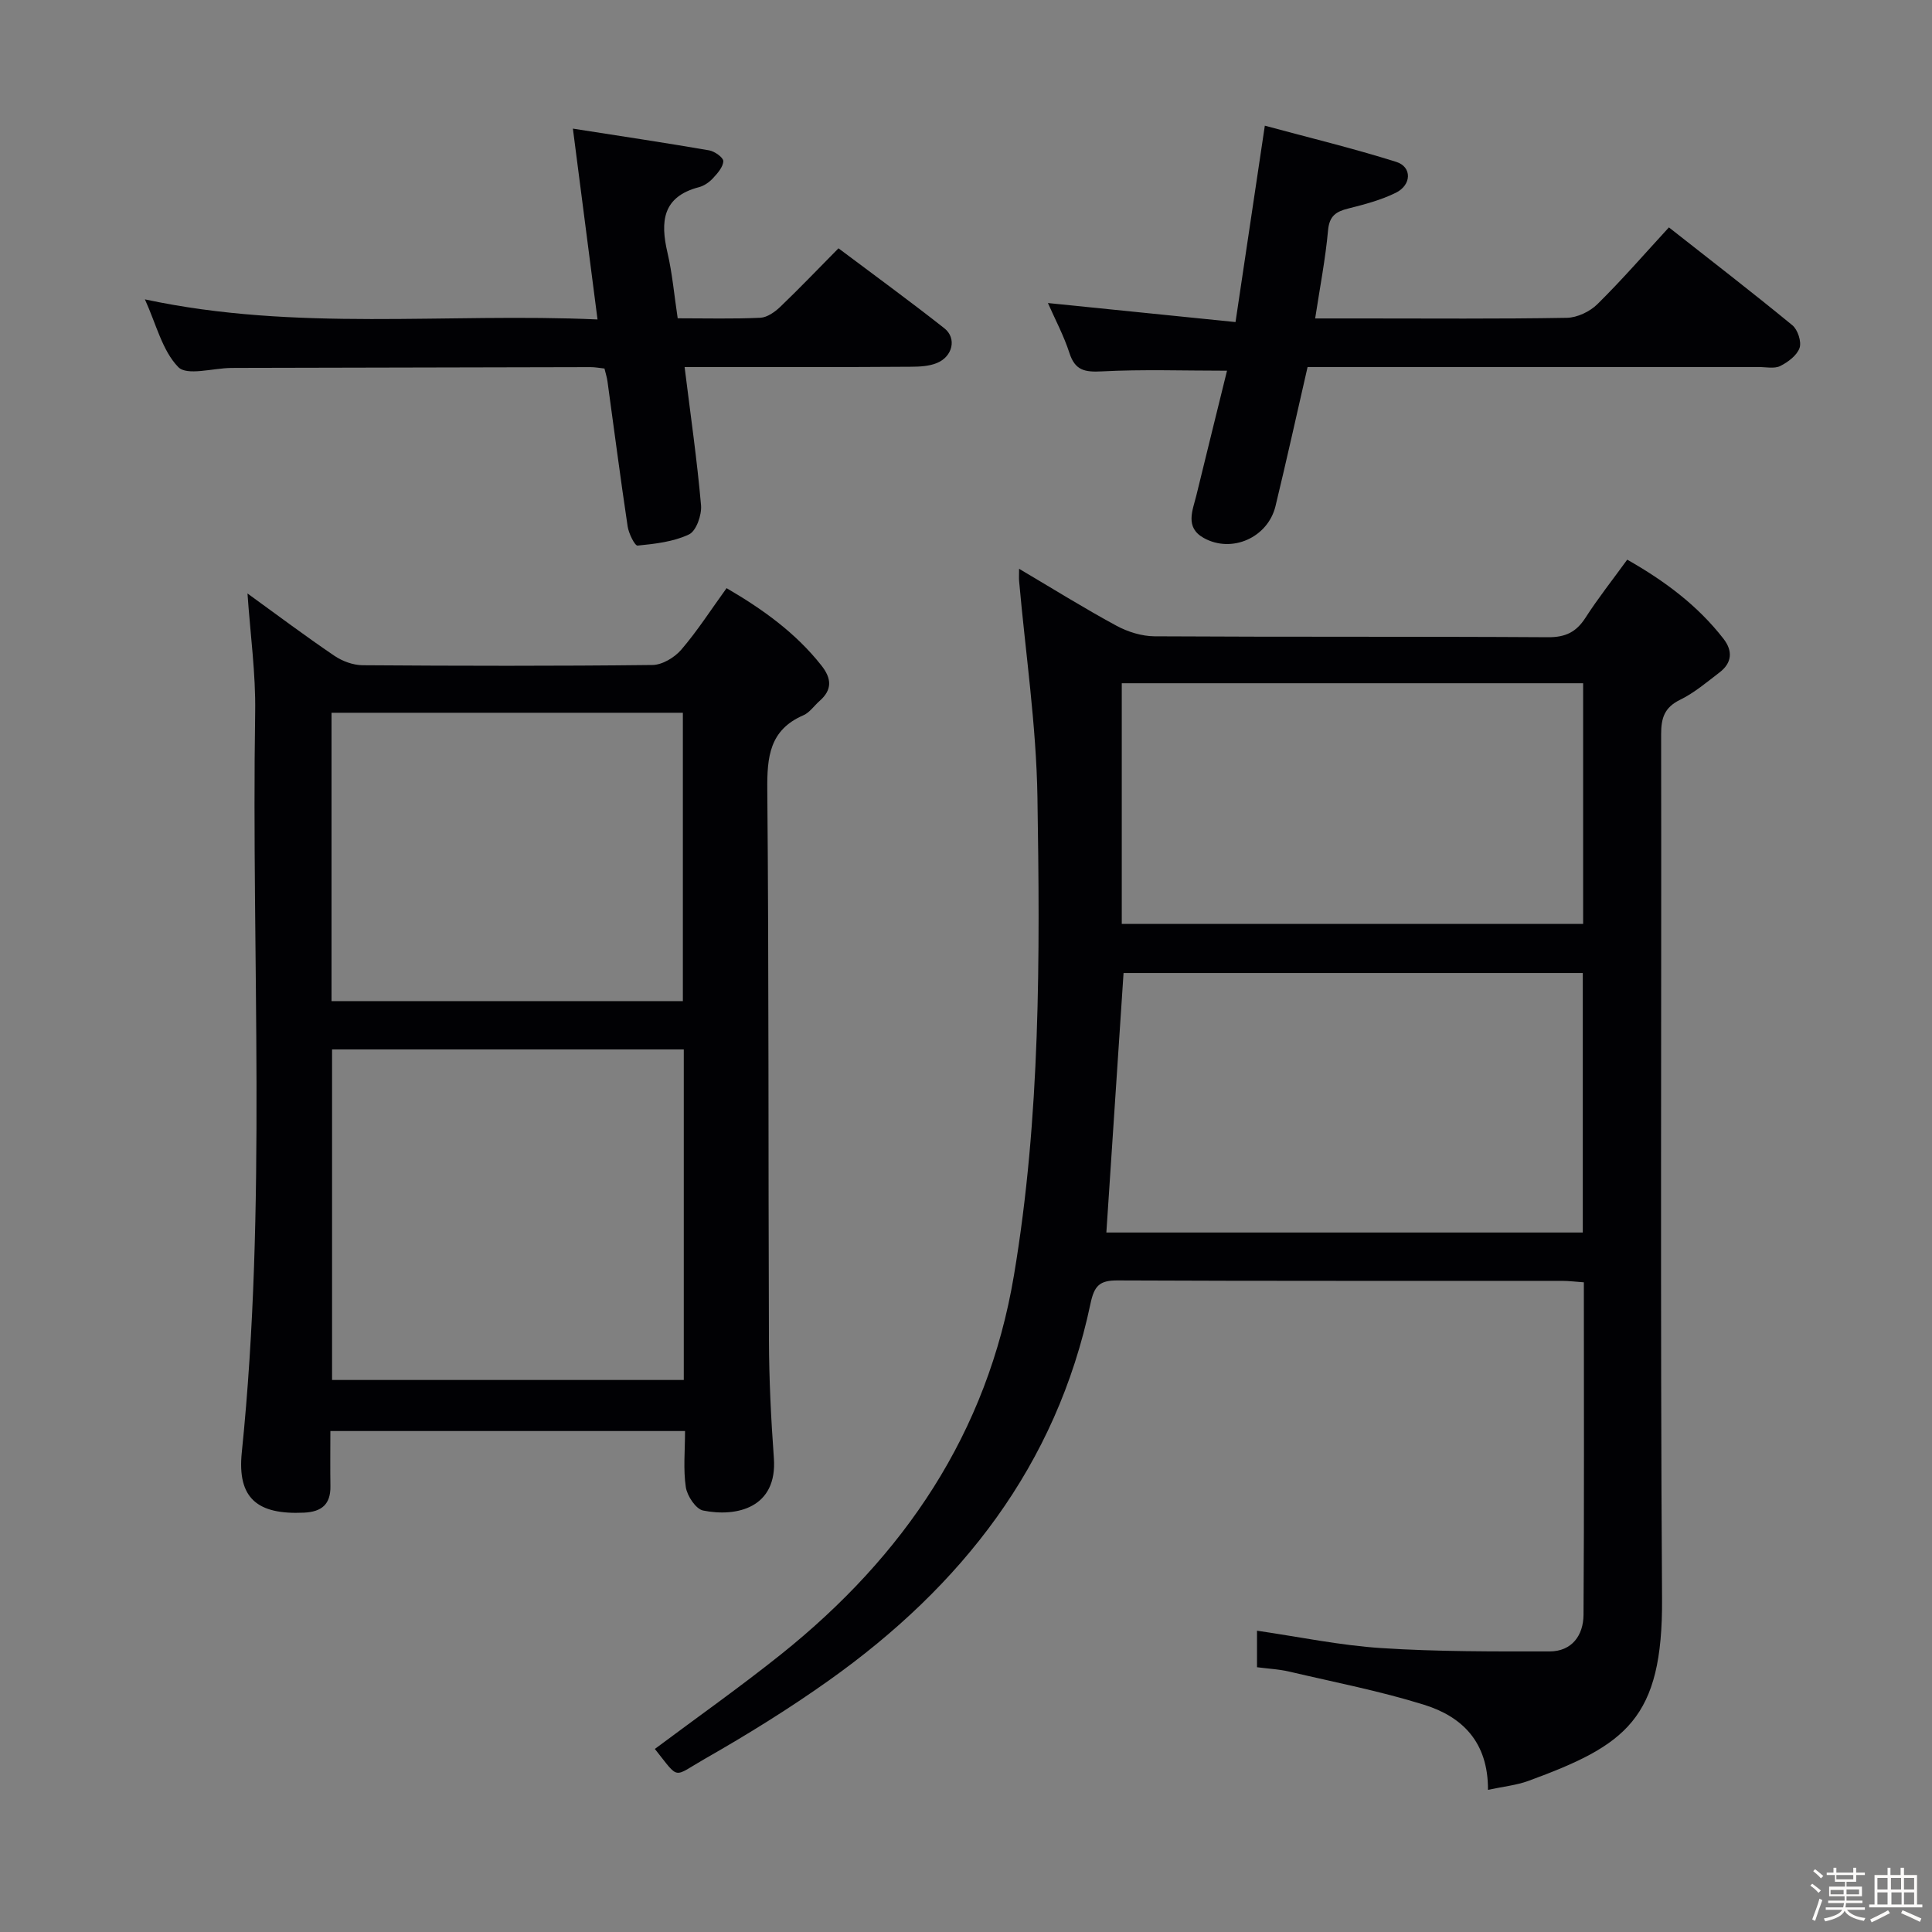 <svg enable-background="new 0 0 400 400" viewBox="0 0 400 400" xmlns="http://www.w3.org/2000/svg"><rect x="0" y="0" width="400" height="400" fill="#808080" stroke="none"/><path d="m374.8 390.4.4-.4c.7.5 1.3 1 1.8 1.4l-.5.5c-.5-.6-1.1-1.1-1.7-1.5zm1 7.3-.6-.3c.5-1.4 1.1-2.8 1.5-4.3.2.1.4.2.6.3-.5 1.3-1 2.8-1.5 4.3zm-.4-10.3.4-.4c.4.3 1 .8 1.7 1.4l-.5.5c-.4-.5-1-1-1.6-1.5zm2.5.3h1.7v-1h.6v1h3.5v-1h.6v1h1.8v.5h-1.8v1.4h-2v1h3.2v2h-3.2v.9h3.3v.5h-3.4c0 .3-.1.6-.1.9h4v.5h-3.7c.7.9 1.9 1.5 3.8 1.7-.1.2-.2.4-.3.6-2.1-.4-3.5-1.1-4-2.1-.4 1-1.8 1.7-4 2.2-.1-.2-.2-.4-.3-.6 2.1-.4 3.4-1 3.8-1.8h-3.4v-.5h3.6c.1-.3.1-.6.2-.9h-3.3v-.5h3.4c0-.3 0-.6 0-.9h-3.2v-2h3.3v-1h-2.1v-1.4h-1.7v-.5zm1.1 3.5v1h2.7c0-.3 0-.4 0-.4 0-.1 0-.2 0-.2 0-.1 0-.2 0-.3h-2.7zm1.2-3v.9h3.5v-.9zm4.7 3h-2.6v.6.4h2.6z" fill="#fcfbfa"/><path d="m393.6 386.7h.6v1.5h2.7v6.1h1.1v.6h-11v-.6h1.1v-6.1h2.7v-1.5h.6v1.5h2.1v-1.5zm-2.7 8.8.4.6c-1.2.6-2.5 1.3-3.8 1.9-.1-.2-.2-.4-.3-.6 1.2-.6 2.5-1.2 3.7-1.9zm-2.2-6.7v2.4h2.1v-2.4zm0 3v2.5h2.1v-2.5zm2.8-3v2.4h2.1v-2.4zm.1 3v2.5h2.1v-2.5h-2.2zm5.9 6.1c-1.4-.7-2.7-1.3-3.9-1.8l.3-.6c1.5.6 2.7 1.2 3.9 1.7zm-1.2-9.1h-2.1v2.4h2.1zm-2.1 3v2.5h2.1v-2.5z" fill="#fcfbfa"/><g fill="#010104"><path d="m308.07 370.57c.05-9.97-5.41-15.18-13.21-17.61-9.13-2.85-18.59-4.68-27.92-6.87-2.09-.49-4.27-.59-6.69-.91 0-2.55 0-4.95 0-7.56 8.73 1.27 17.21 3.05 25.77 3.6 11.57.75 23.21.7 34.81.69 4.62-.01 6.99-3.33 7.02-7.57.15-22.81.07-45.63.07-68.85-1.64-.11-3.08-.3-4.52-.3-30.67-.02-61.33.05-92-.09-3.74-.02-4.84 1.07-5.63 4.82-7.06 33.52-26.73 58.49-54.08 77.94-8.25 5.87-16.9 11.23-25.7 16.25-6.82 3.9-5.2 4.51-10.41-2.01 8.73-6.52 17.64-12.81 26.15-19.61 25.42-20.34 42.7-45.72 48.19-78.41 5.52-32.85 5.4-65.98 4.87-99.08-.24-14.9-2.47-29.78-3.79-44.66-.06-.65-.01-1.3-.01-2.58 6.98 4.12 13.45 8.16 20.14 11.78 2.35 1.28 5.25 2.18 7.9 2.2 27.17.16 54.33.02 81.5.19 3.61.02 5.83-1.08 7.73-4.04 2.6-4.04 5.6-7.83 8.64-12.02 7.73 4.39 14.57 9.47 19.93 16.38 1.97 2.54 1.76 5-.82 6.97-2.64 2.02-5.23 4.23-8.18 5.67-3.24 1.59-3.91 3.78-3.91 7.12.09 59.67-.2 119.33.19 179 .16 24.92-7.49 30.32-27.69 37.71-2.42.89-5.09 1.15-8.35 1.85zm-79.01-115.39h98.64c0-18.17 0-35.93 0-53.73-32.02 0-63.73 0-95.08 0-1.2 18.09-2.37 35.79-3.56 53.73zm98.71-113.72c-32.15 0-63.71 0-95.52 0v49.82h95.52c0-16.67 0-33.08 0-49.82z"/><path d="m141.83 296.28c-24.59 0-48.68 0-73.43 0 0 3.83-.05 7.62.01 11.4.06 3.77-1.8 5.33-5.49 5.5-9.55.44-13.84-2.89-12.86-12.47 5.23-51.01 1.97-102.15 2.77-153.22.13-8.02-1-16.07-1.59-24.62 6.16 4.46 11.98 8.83 18 12.91 1.65 1.12 3.89 1.94 5.86 1.95 19.99.14 39.99.18 59.98-.05 2.04-.02 4.58-1.55 5.97-3.17 3.34-3.89 6.13-8.25 9.38-12.74 7.51 4.38 14.3 9.25 19.64 16.02 2.13 2.7 2.26 5.02-.39 7.34-1.13.99-2.05 2.4-3.35 2.96-7.01 3.03-7.53 8.62-7.47 15.41.34 37.98.19 75.97.34 113.95.03 8.14.43 16.3 1.02 24.42.76 10.32-7.7 12.27-14.64 10.87-1.51-.3-3.32-3.03-3.59-4.85-.55-3.7-.16-7.55-.16-11.61zm-.26-79.01c-24.56 0-48.52 0-72.82 0v68.44h72.82c0-22.87 0-45.45 0-68.44zm-72.93-10h72.74c0-20.15 0-39.97 0-59.7-24.47 0-48.49 0-72.74 0z"/><path d="m272.29 65.93h9.64c14.16 0 28.32.12 42.47-.13 2.15-.04 4.76-1.28 6.32-2.82 5.08-5.01 9.77-10.42 14.81-15.9 8.67 6.82 17.22 13.41 25.56 20.26 1.12.92 1.93 3.42 1.49 4.7-.54 1.55-2.39 2.93-4 3.74-1.21.6-2.94.21-4.44.21-29.31.01-58.63 0-87.94 0-1.81 0-3.62 0-5.48 0-2.25 9.81-4.35 19.32-6.64 28.79-1.58 6.52-9.04 9.84-14.86 6.6-3.94-2.2-2.3-5.68-1.52-8.84 2.11-8.67 4.26-17.33 6.34-25.79-9.01 0-17.48-.3-25.91.14-3.5.18-5.54-.16-6.71-3.79-1.17-3.61-2.98-7-4.46-10.36 12.76 1.3 25.36 2.58 38.84 3.94 2.04-13.67 3.96-26.51 6.07-40.66 9.19 2.49 18.3 4.69 27.22 7.5 3.27 1.03 3.19 4.77-.1 6.39-3.08 1.52-6.5 2.42-9.85 3.26-2.53.64-3.91 1.52-4.18 4.51-.54 5.93-1.68 11.78-2.67 18.25z"/><path d="m141.74 76c1.23 9.91 2.58 19.23 3.4 28.59.18 2.01-.98 5.33-2.48 6.05-3.21 1.53-7.03 1.96-10.65 2.32-.57.06-1.84-2.5-2.06-3.95-1.5-10.01-2.8-20.04-4.18-30.07-.11-.81-.37-1.59-.62-2.64-1.03-.11-1.98-.3-2.92-.29-24.31.04-48.62.1-72.93.16-.5 0-1 .01-1.5.01-3.75.05-9.1 1.67-10.89-.18-3.32-3.41-4.55-8.85-6.91-14.02 31.39 6.73 62.36 2.75 93.71 4.16-1.73-13.37-3.36-26.06-5.1-39.51 9.98 1.56 19.12 2.93 28.22 4.5 1.13.2 2.94 1.49 2.92 2.23-.03 1.2-1.18 2.51-2.12 3.52-.76.83-1.84 1.59-2.91 1.87-7.57 1.97-8.03 7.12-6.53 13.55 1.01 4.32 1.39 8.79 2.12 13.6 5.86 0 11.5.15 17.11-.11 1.42-.07 3.01-1.2 4.12-2.26 3.96-3.79 7.75-7.76 12.06-12.12 7.43 5.58 14.78 10.93 21.91 16.55 2.62 2.06 1.74 5.88-1.56 7.21-1.62.66-3.55.75-5.33.76-13.8.1-27.62.07-41.44.07-1.63 0-3.25 0-5.44 0z"/></g></svg>